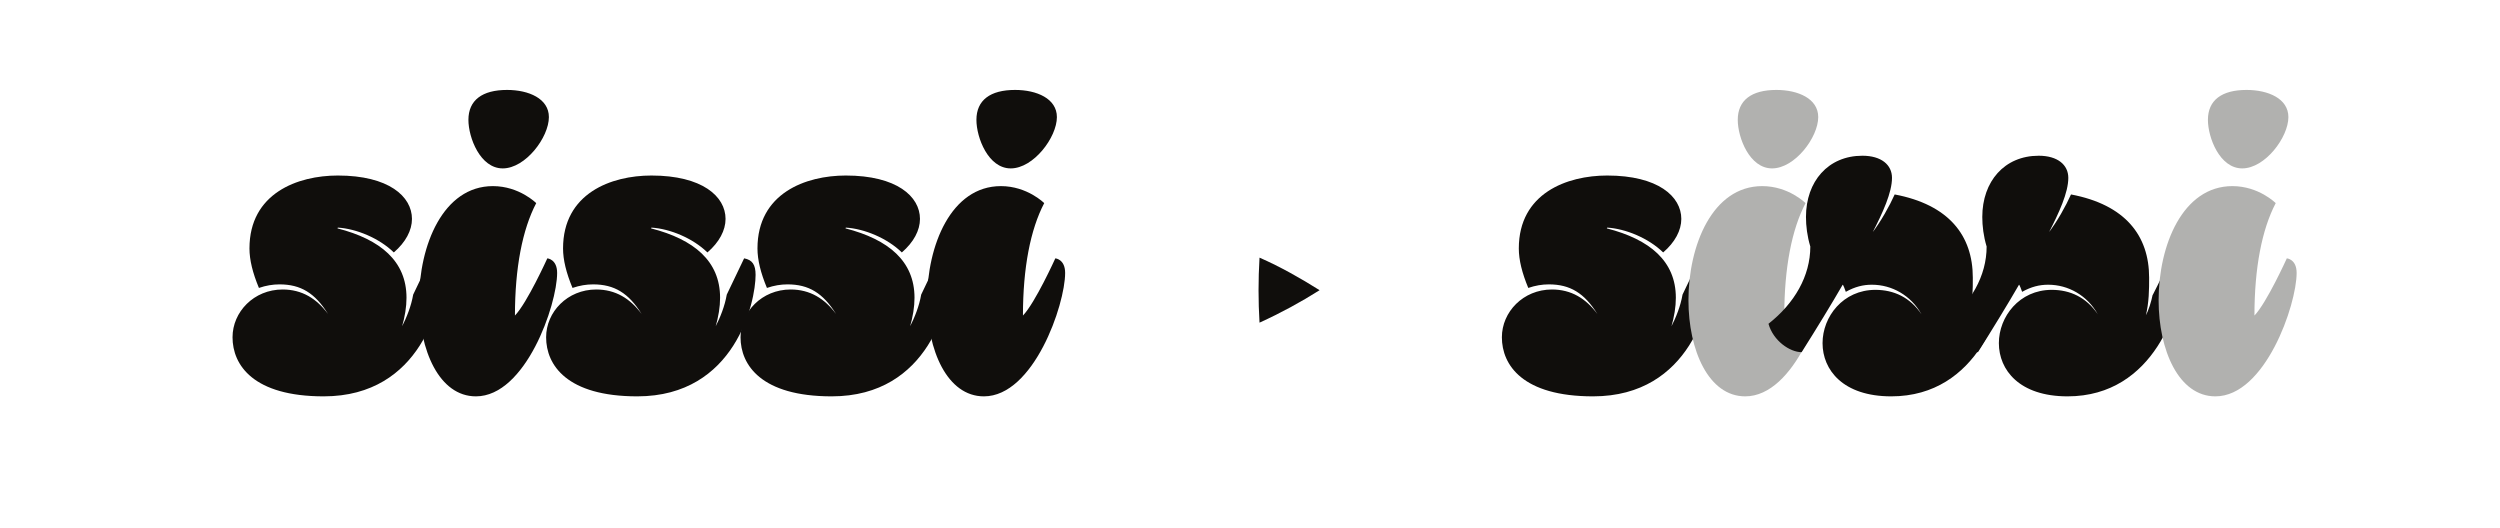 <?xml version="1.0" encoding="UTF-8"?><svg enable-background="new 0 0 450 95" height="95px" version="1.1" viewBox="0 0 450 95" width="450px" x="0px" xml:space="preserve" xmlns="http://www.w3.org/2000/svg" xmlns:xlink="http://www.w3.org/1999/xlink" y="0px">
<defs>
<g>
<symbol id="glyph0-0" overflow="visible">
<path d="" style="stroke:none;"/>
</symbol>
<symbol id="glyph0-1" overflow="visible">
<path d="M 16.266 1.344 C 33.938 1.344 37.562 -15.688 37.562 -20.516 C 37.562 -22.359 36.984 -23.219 35.5 -23.5 L 32.375 -16.969 C 32.016 -14.906 31.234 -12.922 30.25 -11 L 30.312 -11 C 30.891 -13 31.172 -14.766 31.172 -16.406 C 31.172 -23 26.484 -26.906 18.75 -28.891 L 18.812 -29.031 C 22.156 -28.828 26.266 -27.125 28.891 -24.562 C 31.031 -26.406 32.156 -28.547 32.156 -30.594 C 32.156 -34.641 27.969 -38.406 18.812 -38.406 C 11.578 -38.406 2.906 -35.219 2.906 -25.281 C 2.906 -23.219 3.484 -20.875 4.609 -18.172 C 5.891 -18.609 7.094 -18.812 8.312 -18.812 C 12.141 -18.812 14.703 -17.25 17.047 -13.484 C 14.984 -16.266 12.359 -17.891 8.875 -17.891 C 3.688 -17.891 -0.141 -13.844 -0.141 -9.297 C -0.141 -4.266 3.625 1.344 16.266 1.344 Z " style="stroke:none;"/>
</symbol>
<symbol id="glyph0-2" overflow="visible">
<path d="M 15.688 -53.812 C 11.219 -53.812 8.734 -51.969 8.734 -48.422 C 8.734 -45.234 10.859 -39.688 14.906 -39.688 C 19.031 -39.688 23.219 -45.297 23.219 -48.922 C 23.219 -52.25 19.594 -53.812 15.688 -53.812 Z M 22.938 -23.5 C 22.938 -23.5 19.312 -15.484 17.109 -13.203 C 17.109 -21.797 18.453 -28.688 20.938 -33.438 C 20.938 -33.438 17.891 -36.5 13.141 -36.5 C 4.188 -36.5 -0.141 -25.844 -0.141 -15.969 C -0.141 -6.953 3.484 1.344 10.078 1.344 C 19.031 1.344 24.703 -15.125 24.703 -20.875 C 24.703 -23.359 22.938 -23.5 22.938 -23.5 Z " style="stroke:none;"/>
</symbol>
<symbol id="glyph0-3" overflow="visible">
<path d="M 30.312 -13 C 30.953 -15.547 30.953 -17.969 30.953 -20.016 C 30.953 -27.625 26.625 -33.156 16.891 -35 C 15.969 -32.938 14.406 -30.109 12.703 -27.906 L 12.781 -27.906 C 14.766 -31.734 16.406 -35.359 16.406 -37.984 C 16.406 -40.328 14.484 -41.969 11.078 -41.969 C 4.906 -41.969 0.922 -37.344 0.922 -30.953 C 0.922 -29.328 1.141 -27.484 1.703 -25.625 C 1.703 -20.312 -1.141 -15.406 -5.828 -11.719 C -4.969 -8.656 -1.984 -6.609 0.141 -6.609 C 2.703 -10.656 5.688 -15.547 7.531 -18.75 C 7.531 -18.75 7.594 -18.891 8.094 -17.469 C 9.734 -18.391 11.219 -18.75 12.781 -18.75 C 16.406 -18.75 19.812 -16.828 21.719 -13.422 C 19.672 -16.469 16.75 -17.828 13.422 -17.828 C 7.594 -17.828 3.906 -13 3.906 -8.234 C 3.906 -3.406 7.594 1.344 16.266 1.344 C 32.016 1.344 36.781 -15.125 36.781 -20.875 C 36.781 -22.297 36.062 -23.281 34.719 -23.5 C 33.859 -21.438 32.797 -19.234 31.594 -16.891 L 31.594 -16.969 C 31.312 -15.625 30.891 -14.203 30.25 -13 Z " style="stroke:none;"/>
</symbol>
<symbol id="glyph1-0" overflow="visible">
<path d="M 2.281 0 L 18.938 0 L 18.938 -22.781 L 2.281 -22.781 Z M 15.984 -2.547 C 14.172 -2.484 12.375 -2.453 10.609 -2.453 C 8.812 -2.453 7.031 -2.484 5.266 -2.547 L 5.266 -20.125 C 7.031 -20.156 8.812 -20.234 10.609 -20.234 C 12.375 -20.234 14.172 -20.156 15.984 -20.125 Z " style="stroke:none;"/>
</symbol>
<symbol id="glyph1-1" overflow="visible">
<path d="M 7.719 -14.625 C 7.484 -10.672 7.484 -6.797 7.719 -2.922 C 11.594 -4.688 15.156 -6.625 18.531 -8.766 C 15.125 -10.906 11.531 -12.953 7.719 -14.625 Z " style="stroke:none;"/>
</symbol>
</g>
</defs>
<g id="surface1">
<g style="fill:rgb(6.279%,5.742%,5.058%);fill-opacity:1;">
  <use x="41.998" xlink:href="#glyph0-1" y="70"/>
  <use x="75.581" xlink:href="#glyph0-2" y="70"/>
</g>
<g style="fill:rgb(6.279%,5.742%,5.058%);fill-opacity:1;">
  <use x="98.443" xlink:href="#glyph0-1" y="70"/>
</g>
<g style="fill:rgb(6.279%,5.742%,5.058%);fill-opacity:1;">
  <use x="133.439" xlink:href="#glyph0-1" y="70"/>
  <use x="167.022" xlink:href="#glyph0-2" y="70"/>
</g>
<g style="fill:rgb(6.279%,5.742%,5.058%);fill-opacity:1;">
  <use x="218.995" xlink:href="#glyph1-1" y="61"/>
</g>
<g style="fill:rgb(6.279%,5.742%,5.058%);fill-opacity:1;">
  <use x="270.48" xlink:href="#glyph0-1" y="70"/>
</g>
<g style="fill:rgb(69.279%,69.211%,68.629%);fill-opacity:1;">
  <use x="304.062" xlink:href="#glyph0-2" y="70"/>
</g>
<g style="fill:rgb(6.279%,5.742%,5.058%);fill-opacity:1;">
  <use x="324.153" xlink:href="#glyph0-3" y="70"/>
  <use x="355.89" xlink:href="#glyph0-3" y="70"/>
</g>
<g style="fill:rgb(69.279%,69.211%,68.629%);fill-opacity:1;">
  <use x="388.691" xlink:href="#glyph0-2" y="70"/>
</g>
</g>
</svg>